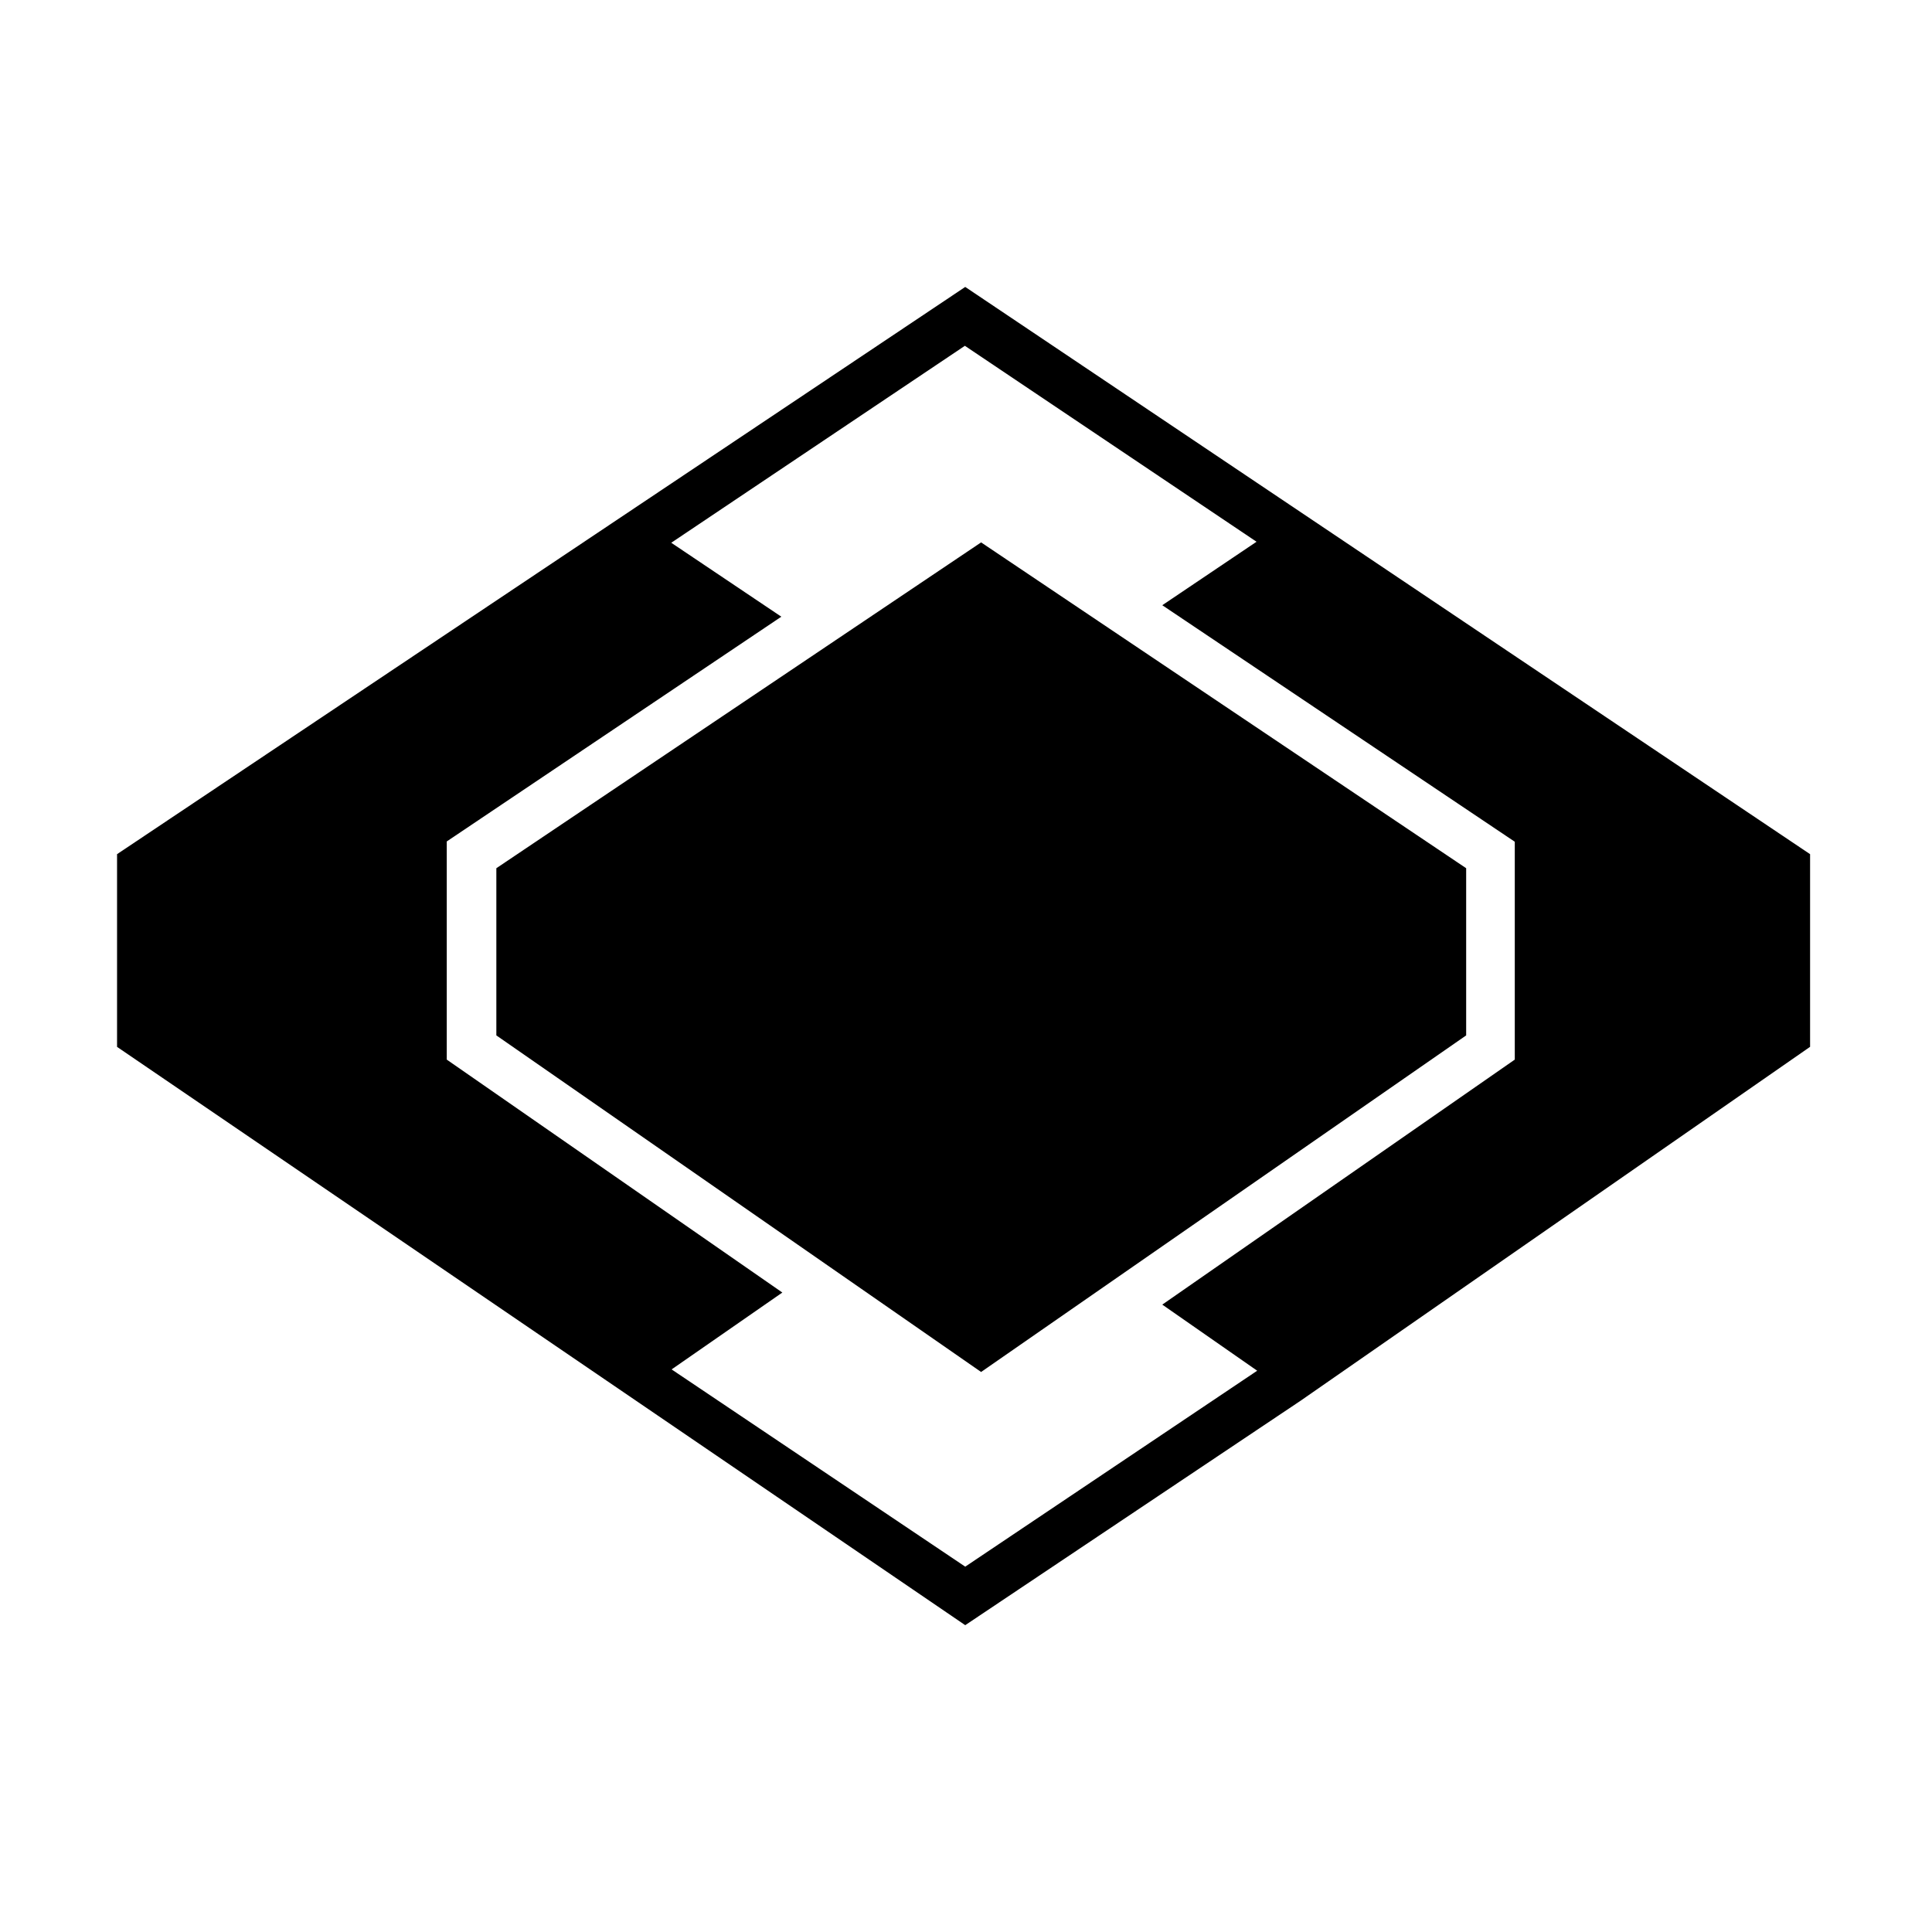 <?xml version="1.0" standalone="no"?>
<!DOCTYPE svg PUBLIC "-//W3C//DTD SVG 1.1//EN" "http://www.w3.org/Graphics/SVG/1.1/DTD/svg11.dtd">
<svg t="1502100665701" class="icon" style="" viewBox="0 0 1024 1024" version="1.1" xmlns="http://www.w3.org/2000/svg" p-id="731" xmlns:xlink="http://www.w3.org/1999/xlink" width="128" height="128">
    <defs>
        <style type="text/css"></style>
    </defs>
    <path d="M959.382 452.728l-447.789-300.647-449.552 300.647v102.136l449.552 306.514L689.293 742.449l270.089-187.611v-102.135 0.026zM616.033 691.474l50.304 35.037-154.743 103.849L355.966 725.814l58.689-40.742-177.861-123.457V445.979l177.325-119.119-58.34-39.188L511.406 183.287l154.583 103.85-49.956 33.643 186.833 125.359v115.475L616.033 691.474z" p-id="732"></path>
    <path d="M263.073 460.176v88.608l256.933 178.396 257.092-178.396v-88.608L520.005 287.485 263.073 460.176z" p-id="733"></path>
</svg>
